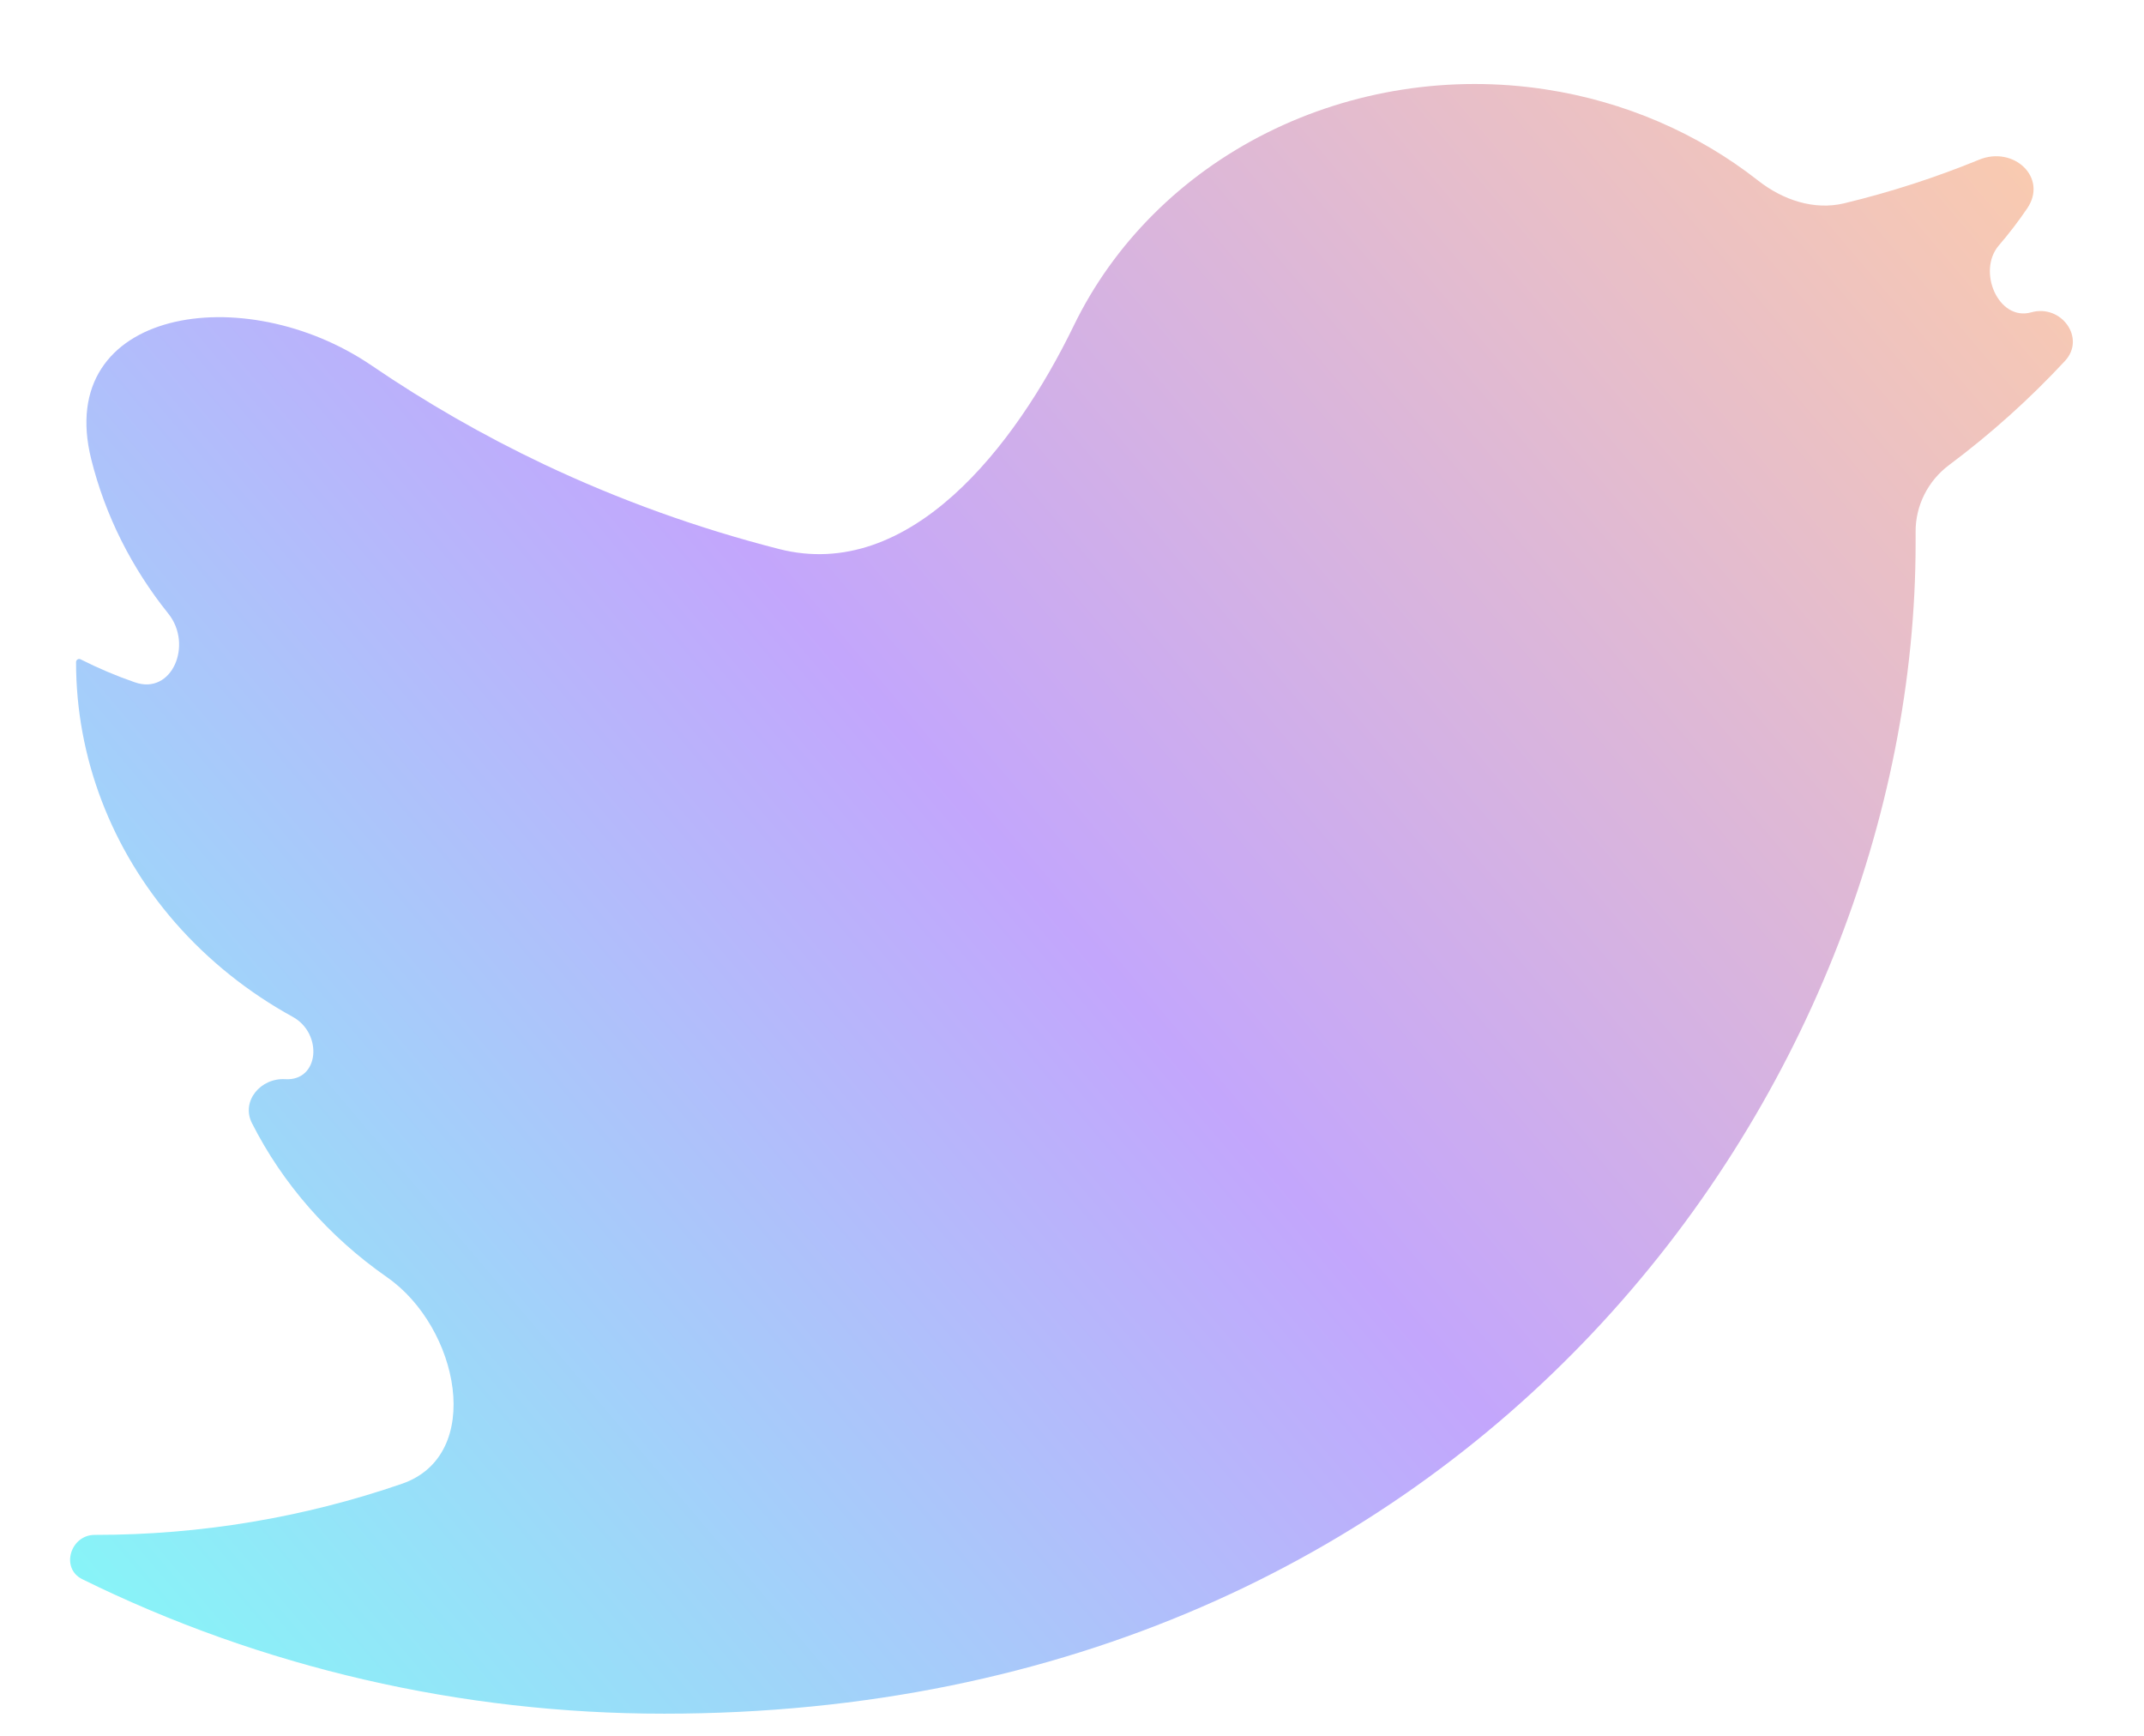 <svg width="21" height="17" viewBox="0 0 21 17" fill="none" xmlns="http://www.w3.org/2000/svg">
<path d="M6.506 16.783C14.429 16.783 18.763 10.642 18.763 5.318C18.763 5.283 18.763 5.248 18.763 5.212C18.76 4.954 18.883 4.71 19.09 4.555C19.501 4.248 19.88 3.907 20.225 3.536C20.434 3.312 20.19 2.976 19.895 3.059C19.575 3.149 19.362 2.656 19.578 2.404C19.678 2.288 19.771 2.166 19.856 2.041C20.061 1.739 19.723 1.425 19.385 1.564C18.958 1.739 18.516 1.882 18.064 1.991C17.767 2.062 17.462 1.958 17.221 1.769C16.629 1.304 15.912 0.994 15.142 0.876C14.207 0.732 13.246 0.882 12.41 1.3C11.574 1.718 10.909 2.382 10.517 3.19C9.941 4.377 8.909 5.703 7.631 5.377C6.836 5.174 6.064 4.896 5.325 4.546C4.735 4.266 4.173 3.943 3.642 3.581C2.389 2.726 0.528 3.023 0.893 4.495C1.03 5.048 1.29 5.563 1.649 6.01C1.892 6.313 1.686 6.811 1.32 6.682C1.138 6.619 0.961 6.544 0.789 6.457C0.769 6.447 0.745 6.462 0.745 6.484C0.744 7.415 1.088 8.317 1.718 9.038C2.043 9.409 2.433 9.72 2.868 9.959C3.164 10.122 3.129 10.59 2.793 10.569C2.552 10.555 2.359 10.785 2.468 11C2.769 11.594 3.222 12.112 3.79 12.508C4.495 12.998 4.75 14.25 3.938 14.531C2.982 14.861 1.963 15.033 0.929 15.032C0.689 15.031 0.59 15.36 0.806 15.466C2.559 16.33 4.515 16.784 6.506 16.783Z" fill="url(#paint0_linear_2364_637)"/>
<defs>
<linearGradient id="paint0_linear_2364_637" x1="20.9" y1="0.823" x2="0.84" y2="17.887" gradientUnits="userSpaceOnUse">
<stop stop-color="#FFCEA8"/>
<stop offset="0.505" stop-color="#C3A6FC"/>
<stop offset="1" stop-color="#80FEF7"/>
</linearGradient>
</defs>
</svg>
